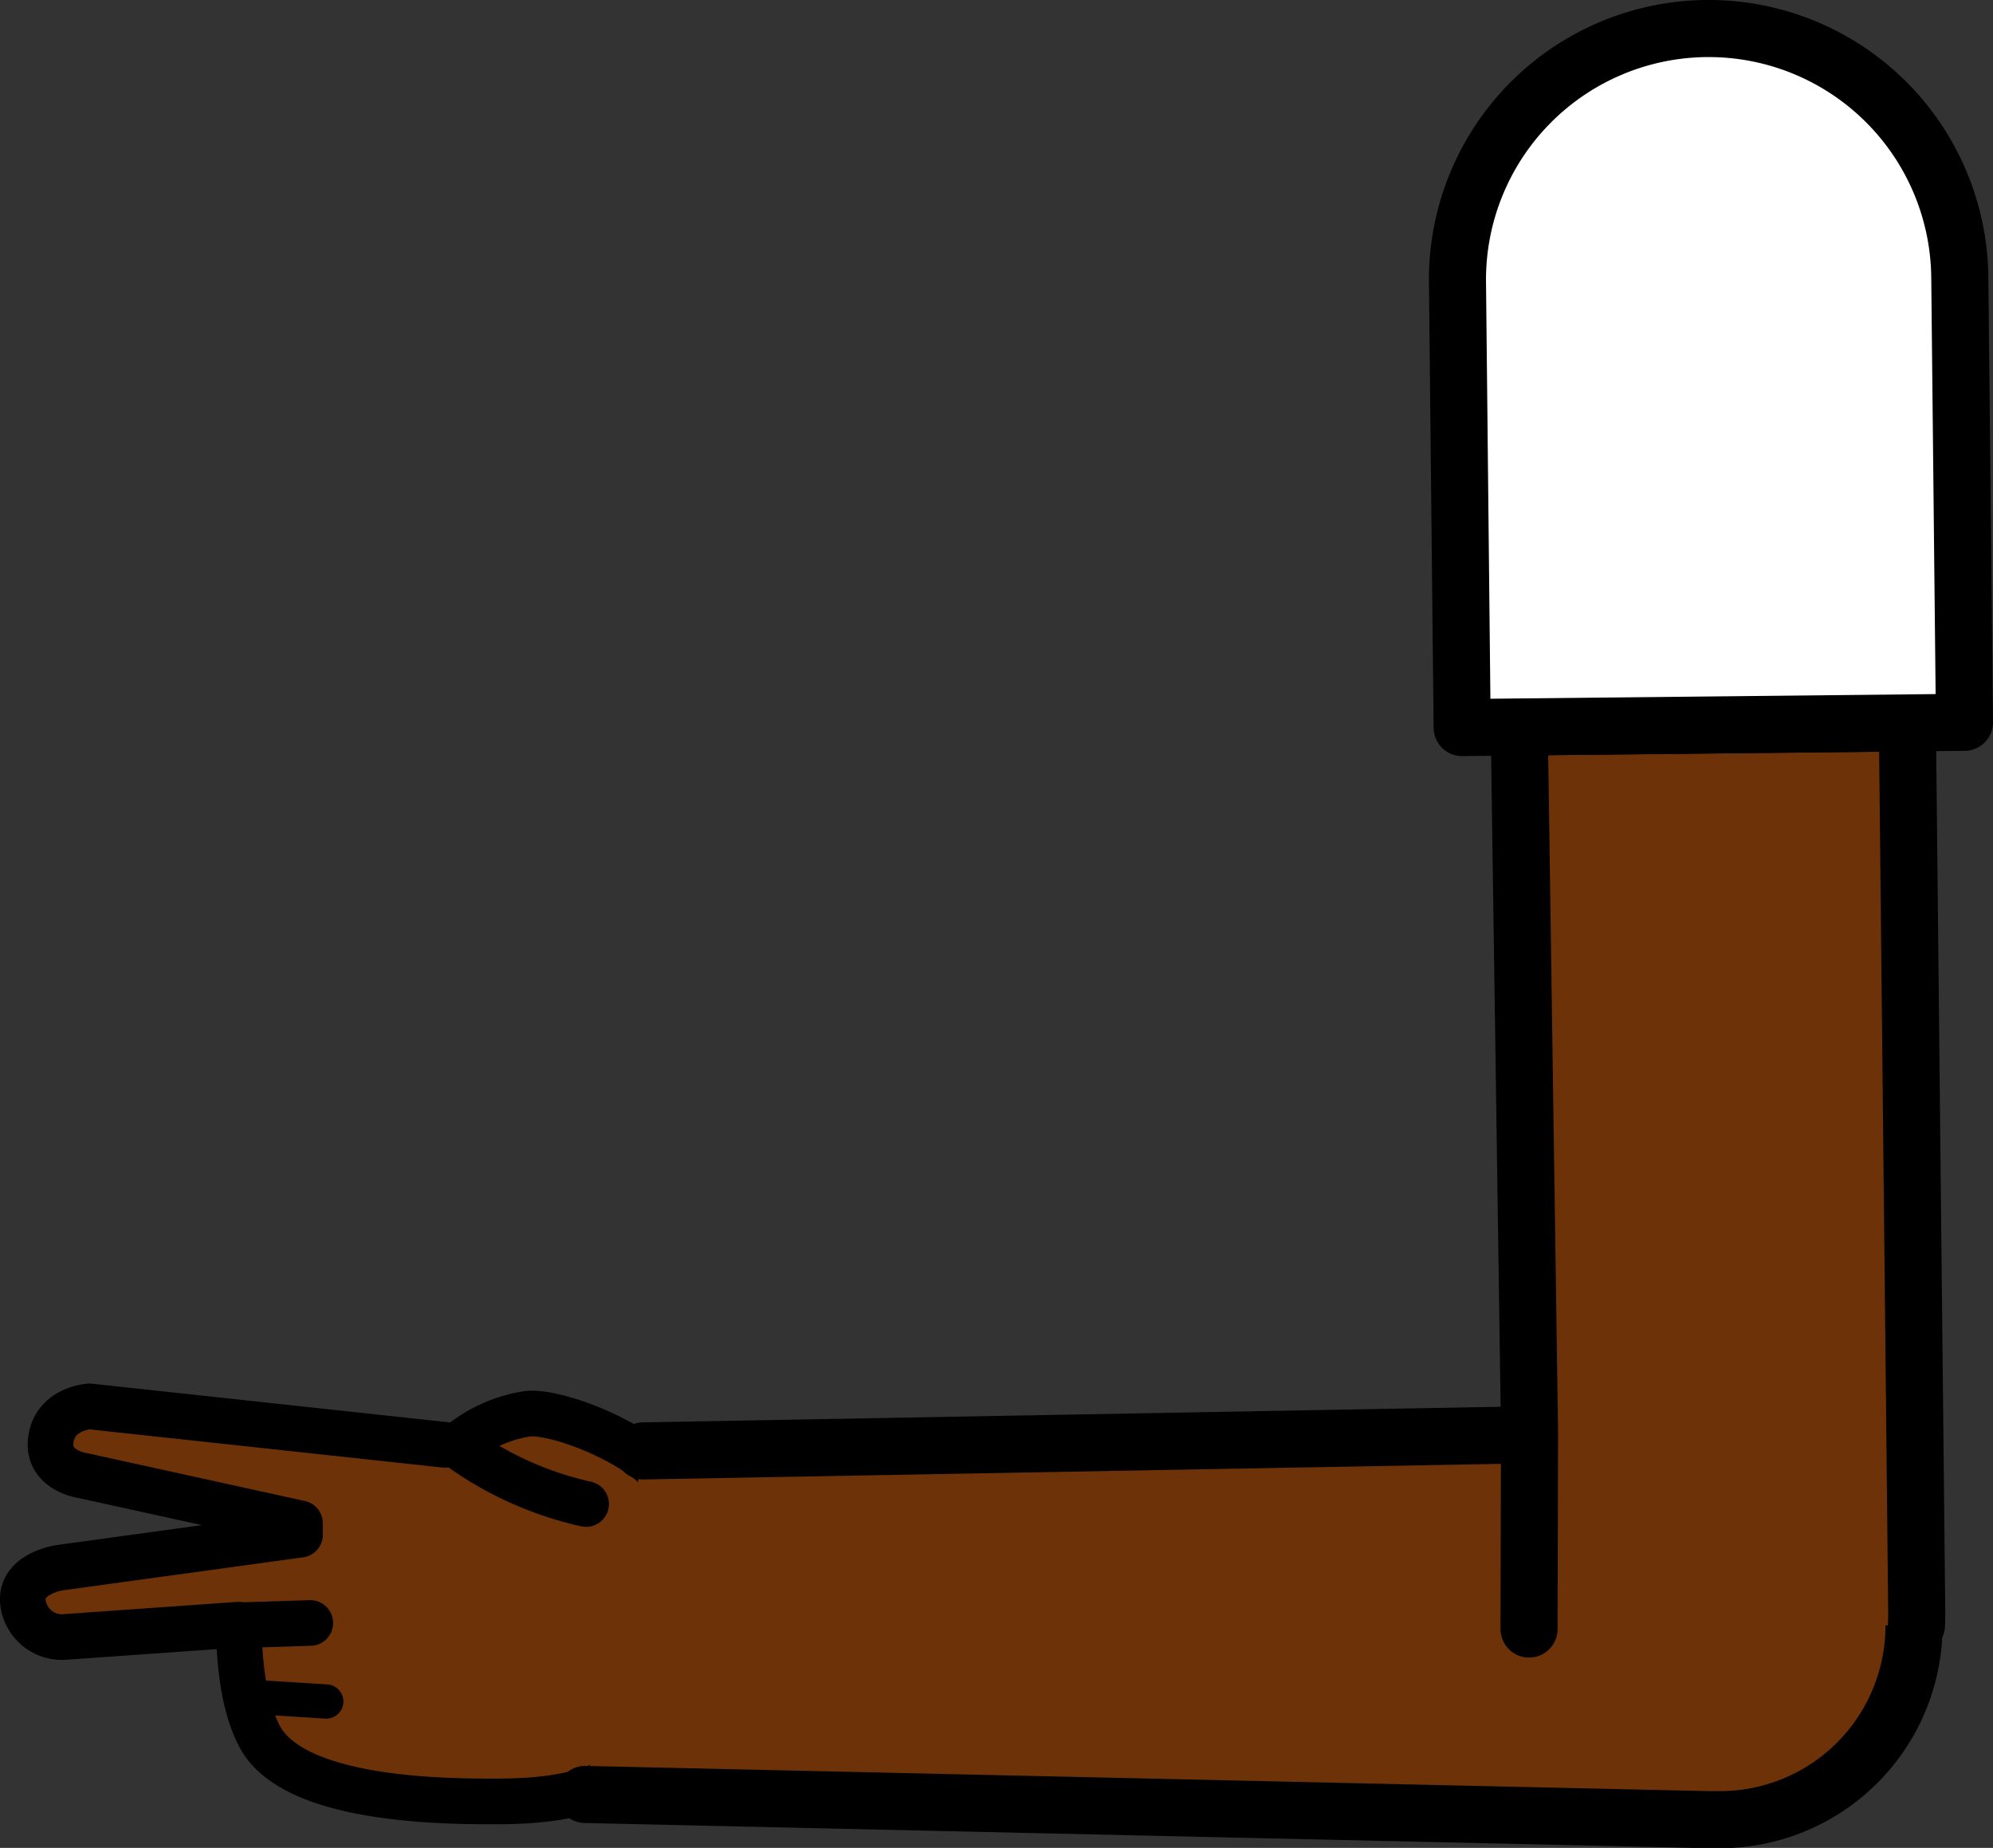 <svg xmlns="http://www.w3.org/2000/svg" viewBox="0 0 174.58 161.86"><rect x="0" y="0" width="174.58" height="161.86" fill="#333333" stroke="none"/><defs><style>.cls-1,.cls-3,.cls-4,.cls-7{fill:#fff;}.cls-1{stroke:red;}.cls-1,.cls-2,.cls-3,.cls-4,.cls-6,.cls-7{stroke-linejoin:round;}.cls-1,.cls-5,.cls-6,.cls-7{stroke-width:5px;}.cls-2,.cls-5,.cls-6{fill:#6d3207;}.cls-2,.cls-3,.cls-4,.cls-5,.cls-6,.cls-7{stroke:#000;}.cls-2,.cls-3,.cls-4,.cls-5,.cls-6{stroke-linecap:round;}.cls-2,.cls-4{stroke-width:4px;}.cls-3{stroke-width:3px;}.cls-5{stroke-miterlimit:10;}</style></defs><g id="Calque_2" data-name="Calque 2"><g id="Calque_10" data-name="Calque 10"><g id="Bras_devant" data-name="Bras devant"><circle class="cls-1" cx="150.9" cy="141.49" r="16.75"/><path class="cls-2" d="M51.34,131.74a30.17,30.17,0,0,1-11.26-5.1,12.38,12.38,0,0,1,6.1-2.8c2.48-.33,10.44,2.63,12.79,6.43a17.2,17.2,0,0,1,2.22,6.67c.75,8.83,0,11.89-4.3,16.36-3.34,3.91-8.56,4.53-14,4.49-5,0-17.24-.27-20.13-5.66-1.13-2.12-1.77-5.15-1.86-9.82L5.74,143.38a3.43,3.43,0,0,1-3.65-2.6c-.74-2.91,3.14-3.46,3.14-3.46l21.05-2.89,0-1L7.21,129.24s-3.32-.47-2.71-3.4c.52-2.5,3.35-2.65,3.35-2.65L39,126.56"/><line class="cls-3" x1="21.76" y1="148.61" x2="28.58" y2="149.04"/><line class="cls-4" x1="20.98" y1="142.36" x2="27.18" y2="142.16"/><path class="cls-5" d="M56.35,127.09l93.28-1.7,1,0a17,17,0,0,1,.06,34l-1,0-98.44-2.21"/><polyline class="cls-6" points="133.94 142.69 133.94 142.65 133.98 125.33 133.08 63.68 167.08 63.32 167.9 141.31 167.88 142.3 167.88 142.34"/><path class="cls-7" d="M171.67,24.27l.41,39-44,.46-.41-39a22,22,0,0,1,44-.46Z"/></g></g></g></svg>
